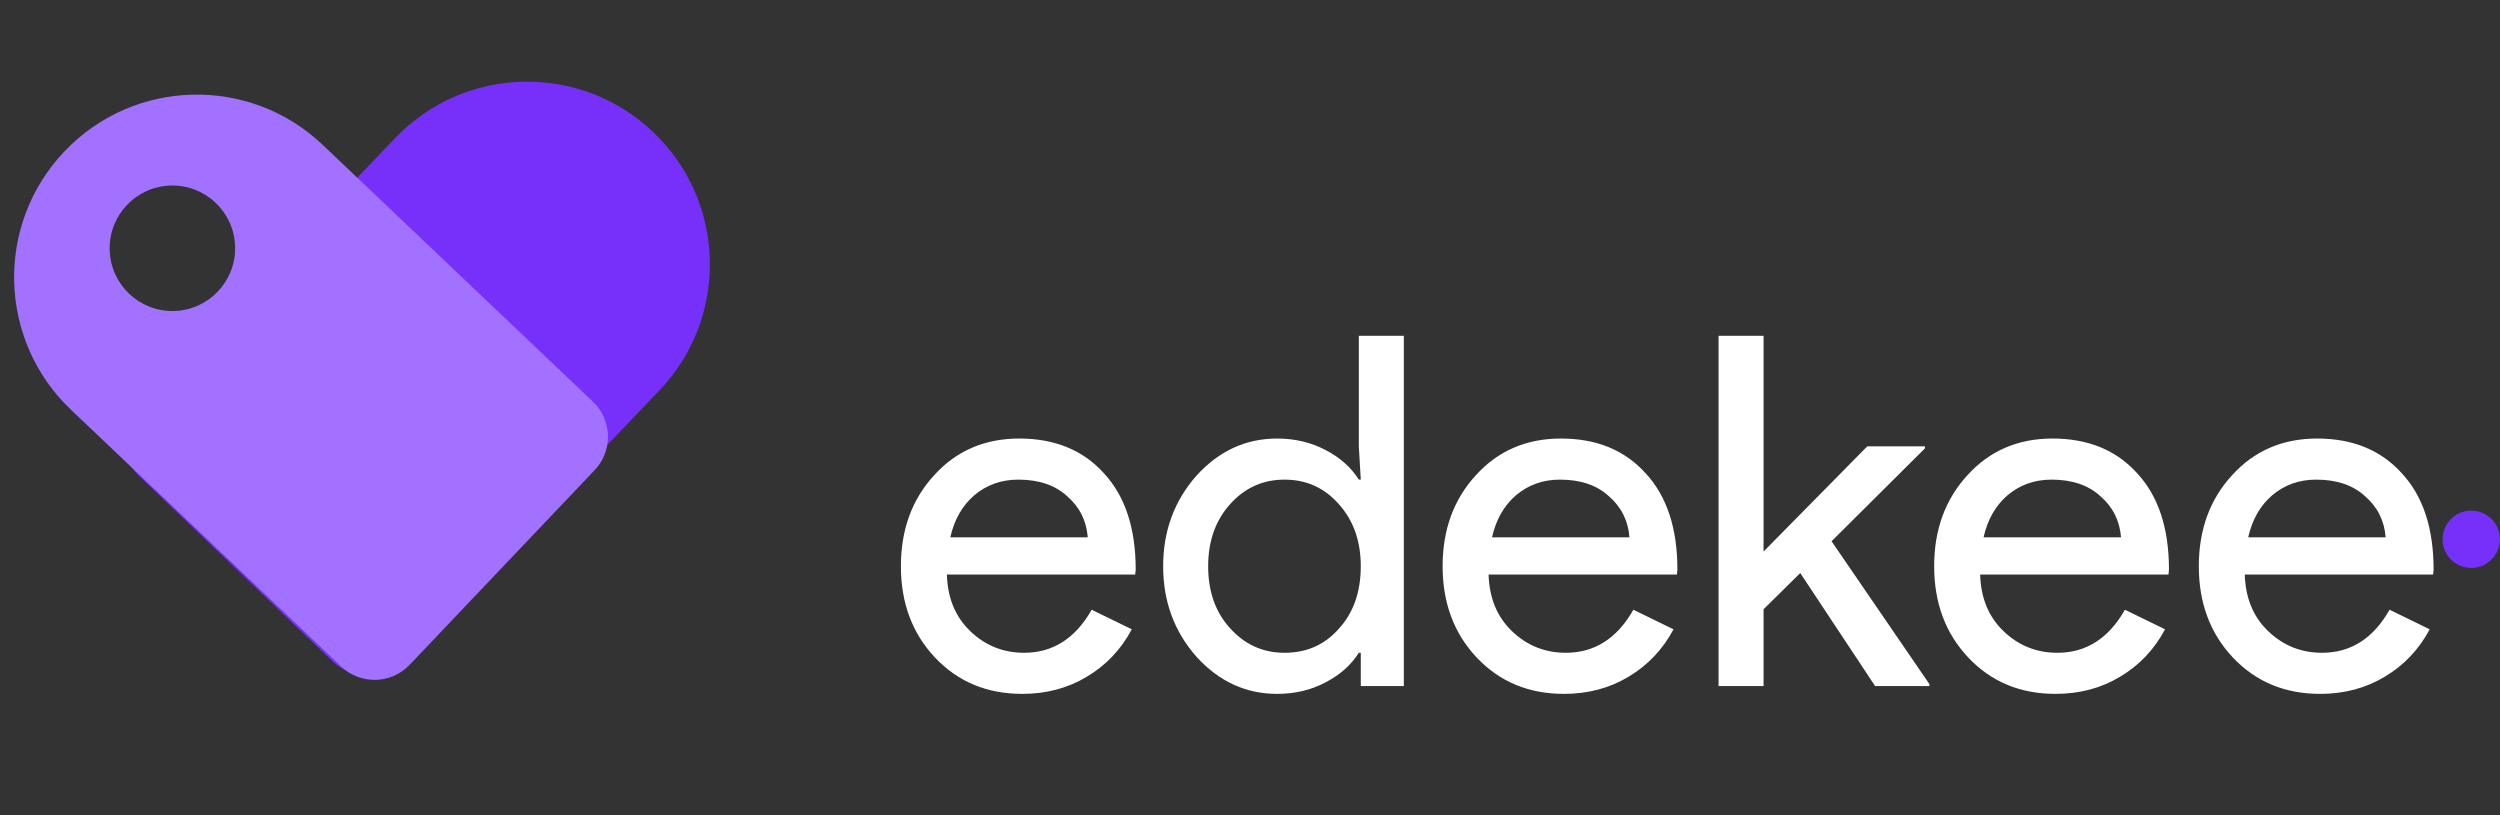 <svg width="227" height="74" viewBox="0 0 227 74" fill="none" xmlns="http://www.w3.org/2000/svg">
<rect x="0" y="0" width="227" height="74" fill="#333333" stroke="none"/>
<path d="M92.817 63.004C89.62 63.004 86.984 61.908 84.912 59.717C82.839 57.526 81.802 54.757 81.802 51.411C81.802 48.095 82.809 45.341 84.823 43.15C86.836 40.929 89.412 39.819 92.551 39.819C95.778 39.819 98.34 40.87 100.235 42.972C102.16 45.045 103.122 47.962 103.122 51.722L103.078 52.166H85.977C86.037 54.298 86.747 56.016 88.109 57.318C89.472 58.621 91.1 59.273 92.995 59.273C95.601 59.273 97.644 57.97 99.124 55.364L102.767 57.141C101.789 58.977 100.427 60.413 98.68 61.449C96.963 62.485 95.009 63.004 92.817 63.004ZM86.288 48.791H98.769C98.651 47.28 98.029 46.037 96.904 45.06C95.808 44.053 94.328 43.55 92.462 43.55C90.922 43.55 89.59 44.023 88.465 44.971C87.369 45.918 86.644 47.192 86.288 48.791ZM116.63 59.273C118.644 59.273 120.287 58.547 121.56 57.096C122.893 55.645 123.559 53.75 123.559 51.411C123.559 49.131 122.893 47.251 121.56 45.77C120.258 44.29 118.614 43.55 116.63 43.55C114.676 43.55 113.033 44.29 111.7 45.77C110.368 47.251 109.701 49.131 109.701 51.411C109.701 53.721 110.368 55.601 111.7 57.052C113.033 58.532 114.676 59.273 116.63 59.273ZM115.964 63.004C113.121 63.004 110.679 61.878 108.635 59.628C106.622 57.348 105.615 54.609 105.615 51.411C105.615 48.213 106.622 45.474 108.635 43.194C110.679 40.944 113.121 39.819 115.964 39.819C117.563 39.819 119.014 40.159 120.317 40.84C121.649 41.521 122.671 42.424 123.381 43.55H123.559L123.381 40.529V30.491H127.468V62.293H123.559V59.273H123.381C122.671 60.398 121.649 61.301 120.317 61.982C119.014 62.663 117.563 63.004 115.964 63.004ZM142.004 63.004C138.807 63.004 136.171 61.908 134.098 59.717C132.026 57.526 130.989 54.757 130.989 51.411C130.989 48.095 131.996 45.341 134.01 43.15C136.023 40.929 138.599 39.819 141.738 39.819C144.966 39.819 147.527 40.87 149.422 42.972C151.347 45.045 152.309 47.962 152.309 51.722L152.264 52.166H135.164C135.224 54.298 135.934 56.016 137.296 57.318C138.658 58.621 140.287 59.273 142.182 59.273C144.788 59.273 146.831 57.97 148.311 55.364L151.954 57.141C150.976 58.977 149.614 60.413 147.867 61.449C146.15 62.485 144.196 63.004 142.004 63.004ZM135.475 48.791H147.956C147.838 47.28 147.216 46.037 146.091 45.06C144.995 44.053 143.515 43.55 141.649 43.55C140.109 43.55 138.777 44.023 137.652 44.971C136.556 45.918 135.831 47.192 135.475 48.791ZM175.189 62.293H170.259L163.463 52.033L160.132 55.32V62.293H156.046V30.491H160.132V50.079L169.548 40.529H174.789V40.707L166.306 49.146L175.189 62.115V62.293ZM186.637 63.004C183.439 63.004 180.804 61.908 178.731 59.717C176.658 57.526 175.622 54.757 175.622 51.411C175.622 48.095 176.629 45.341 178.642 43.15C180.656 40.929 183.232 39.819 186.371 39.819C189.598 39.819 192.159 40.87 194.055 42.972C195.979 45.045 196.942 47.962 196.942 51.722L196.897 52.166H179.797C179.856 54.298 180.567 56.016 181.929 57.318C183.291 58.621 184.92 59.273 186.815 59.273C189.42 59.273 191.464 57.97 192.944 55.364L196.586 57.141C195.609 58.977 194.247 60.413 192.5 61.449C190.783 62.485 188.828 63.004 186.637 63.004ZM180.108 48.791H192.589C192.47 47.28 191.849 46.037 190.723 45.06C189.628 44.053 188.147 43.55 186.282 43.55C184.742 43.55 183.41 44.023 182.284 44.971C181.189 45.918 180.463 47.192 180.108 48.791ZM210.667 63.004C207.469 63.004 204.833 61.908 202.761 59.717C200.688 57.526 199.652 54.757 199.652 51.411C199.652 48.095 200.658 45.341 202.672 43.15C204.685 40.929 207.262 39.819 210.4 39.819C213.628 39.819 216.189 40.87 218.084 42.972C220.009 45.045 220.971 47.962 220.971 51.722L220.927 52.166H203.827C203.886 54.298 204.597 56.016 205.959 57.318C207.321 58.621 208.949 59.273 210.844 59.273C213.45 59.273 215.493 57.97 216.974 55.364L220.616 57.141C219.639 58.977 218.277 60.413 216.53 61.449C214.812 62.485 212.858 63.004 210.667 63.004ZM204.138 48.791H216.618C216.5 47.28 215.878 46.037 214.753 45.06C213.657 44.053 212.177 43.55 210.311 43.55C208.772 43.55 207.439 44.023 206.314 44.971C205.218 45.918 204.493 47.192 204.138 48.791Z" fill="white"/>
<circle cx="224.388" cy="48.966" r="2.602" fill="#7630FA"/>
<path d="M59.846 35.483C66.186 28.867 65.961 18.365 59.345 12.026C52.73 5.687 42.228 5.911 35.889 12.527L12.469 36.969C10.79 38.721 10.85 41.503 12.602 43.182L30.214 60.057C31.966 61.736 34.748 61.677 36.427 59.925L59.846 35.483Z" fill="#7630FA"/>
<path fill-rule="evenodd" clip-rule="evenodd" d="M5.847 13.751C-0.465 20.393 -0.198 30.894 6.444 37.206L30.982 60.524C32.742 62.196 35.523 62.125 37.195 60.366L53.997 42.685C55.669 40.926 55.599 38.144 53.839 36.472L29.301 13.154C22.659 6.842 12.158 7.109 5.847 13.751ZM15.786 28.238C18.932 28.164 21.422 25.554 21.348 22.409C21.275 19.264 18.665 16.773 15.52 16.847C12.374 16.921 9.884 19.53 9.958 22.676C10.031 25.821 12.641 28.311 15.786 28.238Z" fill="#A271FF"/>
</svg>
